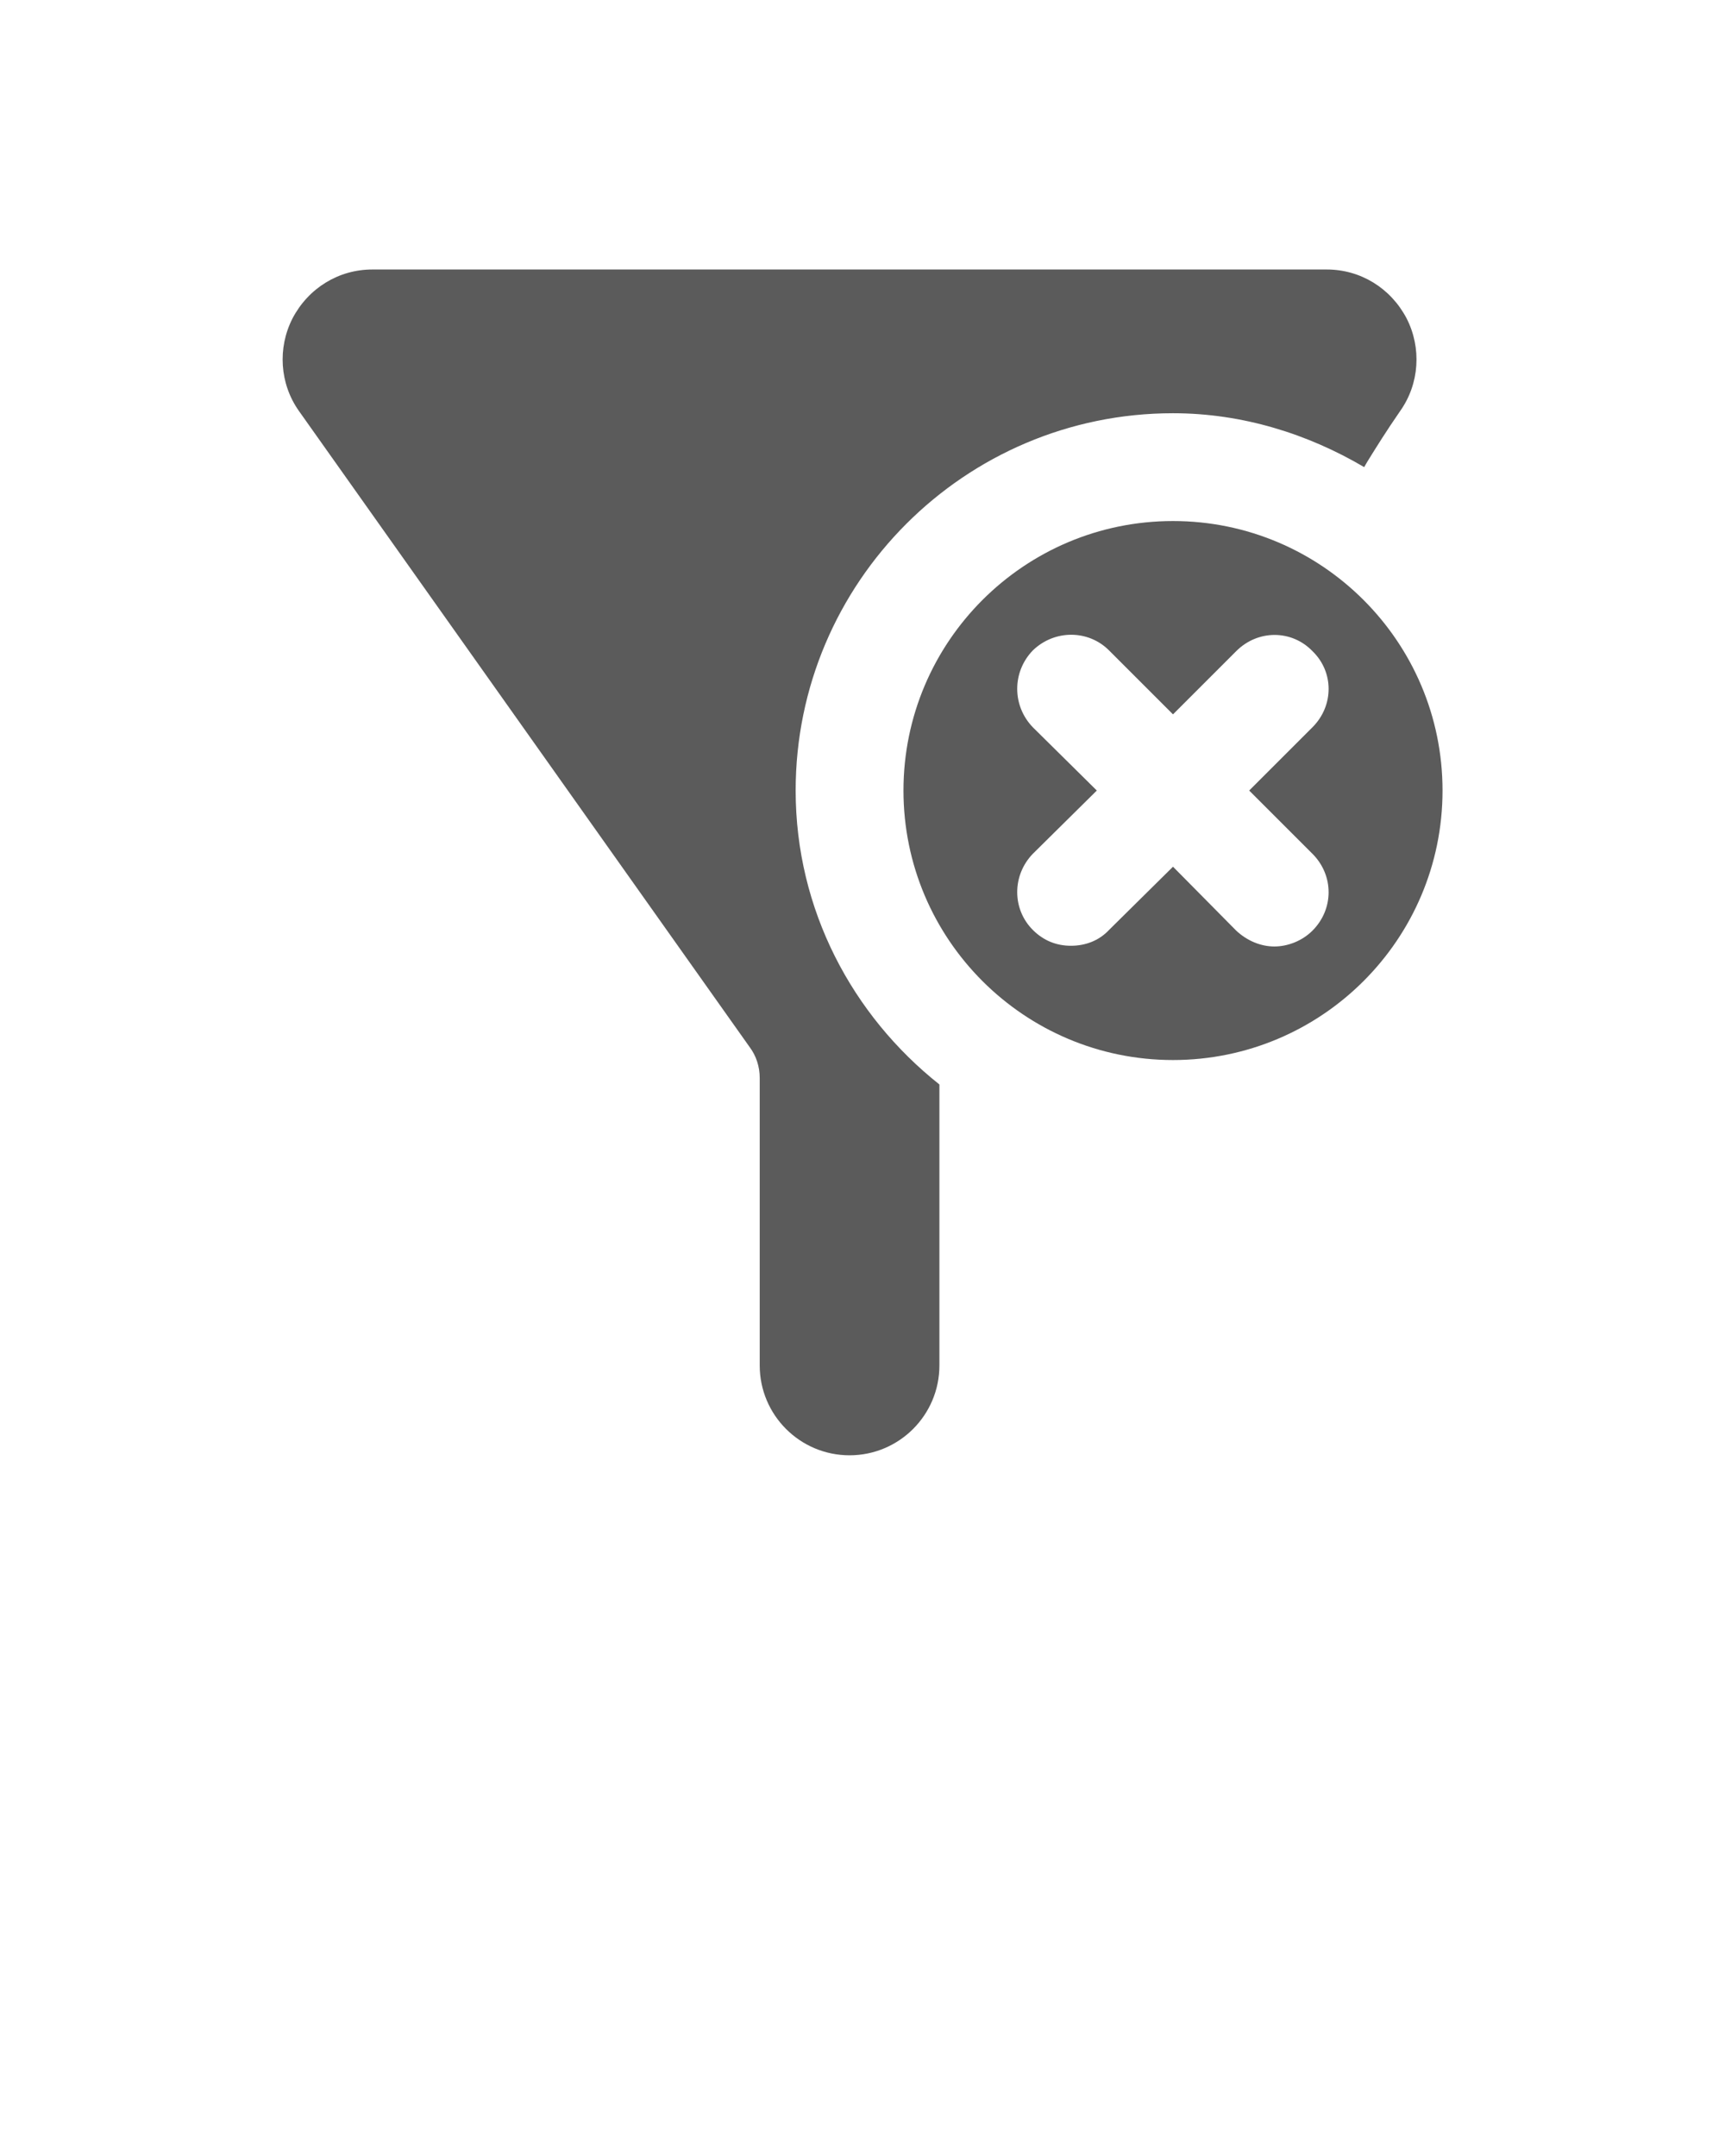 <svg xmlns="http://www.w3.org/2000/svg" data-name="Layer 1" viewBox="0 0 24 30" x="0px" y="0px">
<path fill="#5b5b5b" d="m16.32,7.25c-2.07,0-3.75,1.68-3.75,3.75s1.68,3.75,3.75,3.75,3.75-1.68,3.75-3.75-1.68-3.75-3.75-3.75Zm1.94,4.63c.3.3.3.77,0,1.07-.14.14-.34.22-.53.22s-.38-.08-.53-.22l-.88-.89-.89.88c-.14.15-.33.22-.53.22s-.38-.07-.53-.22c-.29-.29-.29-.76,0-1.06l.89-.88-.89-.88c-.29-.3-.29-.77,0-1.07.3-.29.77-.29,1.06,0l.89.89.88-.88c.3-.3.77-.3,1.06,0,.3.29.3.76,0,1.06l-.88.88.88.88Z"/>
<path fill="#5b5b5b" d="m19.48,5.72c-.2.29-.33.5-.46.71-.01.02-.03.05-.04.07-.78-.46-1.69-.75-2.66-.75-2.9,0-5.25,2.36-5.25,5.25,0,1.66.79,3.13,2,4.09v3.91c0,.69-.56,1.25-1.25,1.25s-1.25-.56-1.25-1.25v-4c0-.16-.05-.31-.14-.43L4.16,5.72c-.27-.38-.3-.88-.09-1.29.22-.42.64-.68,1.11-.68h13.28c.47,0,.89.26,1.11.68.21.41.18.91-.09,1.29Z"/>
</svg>